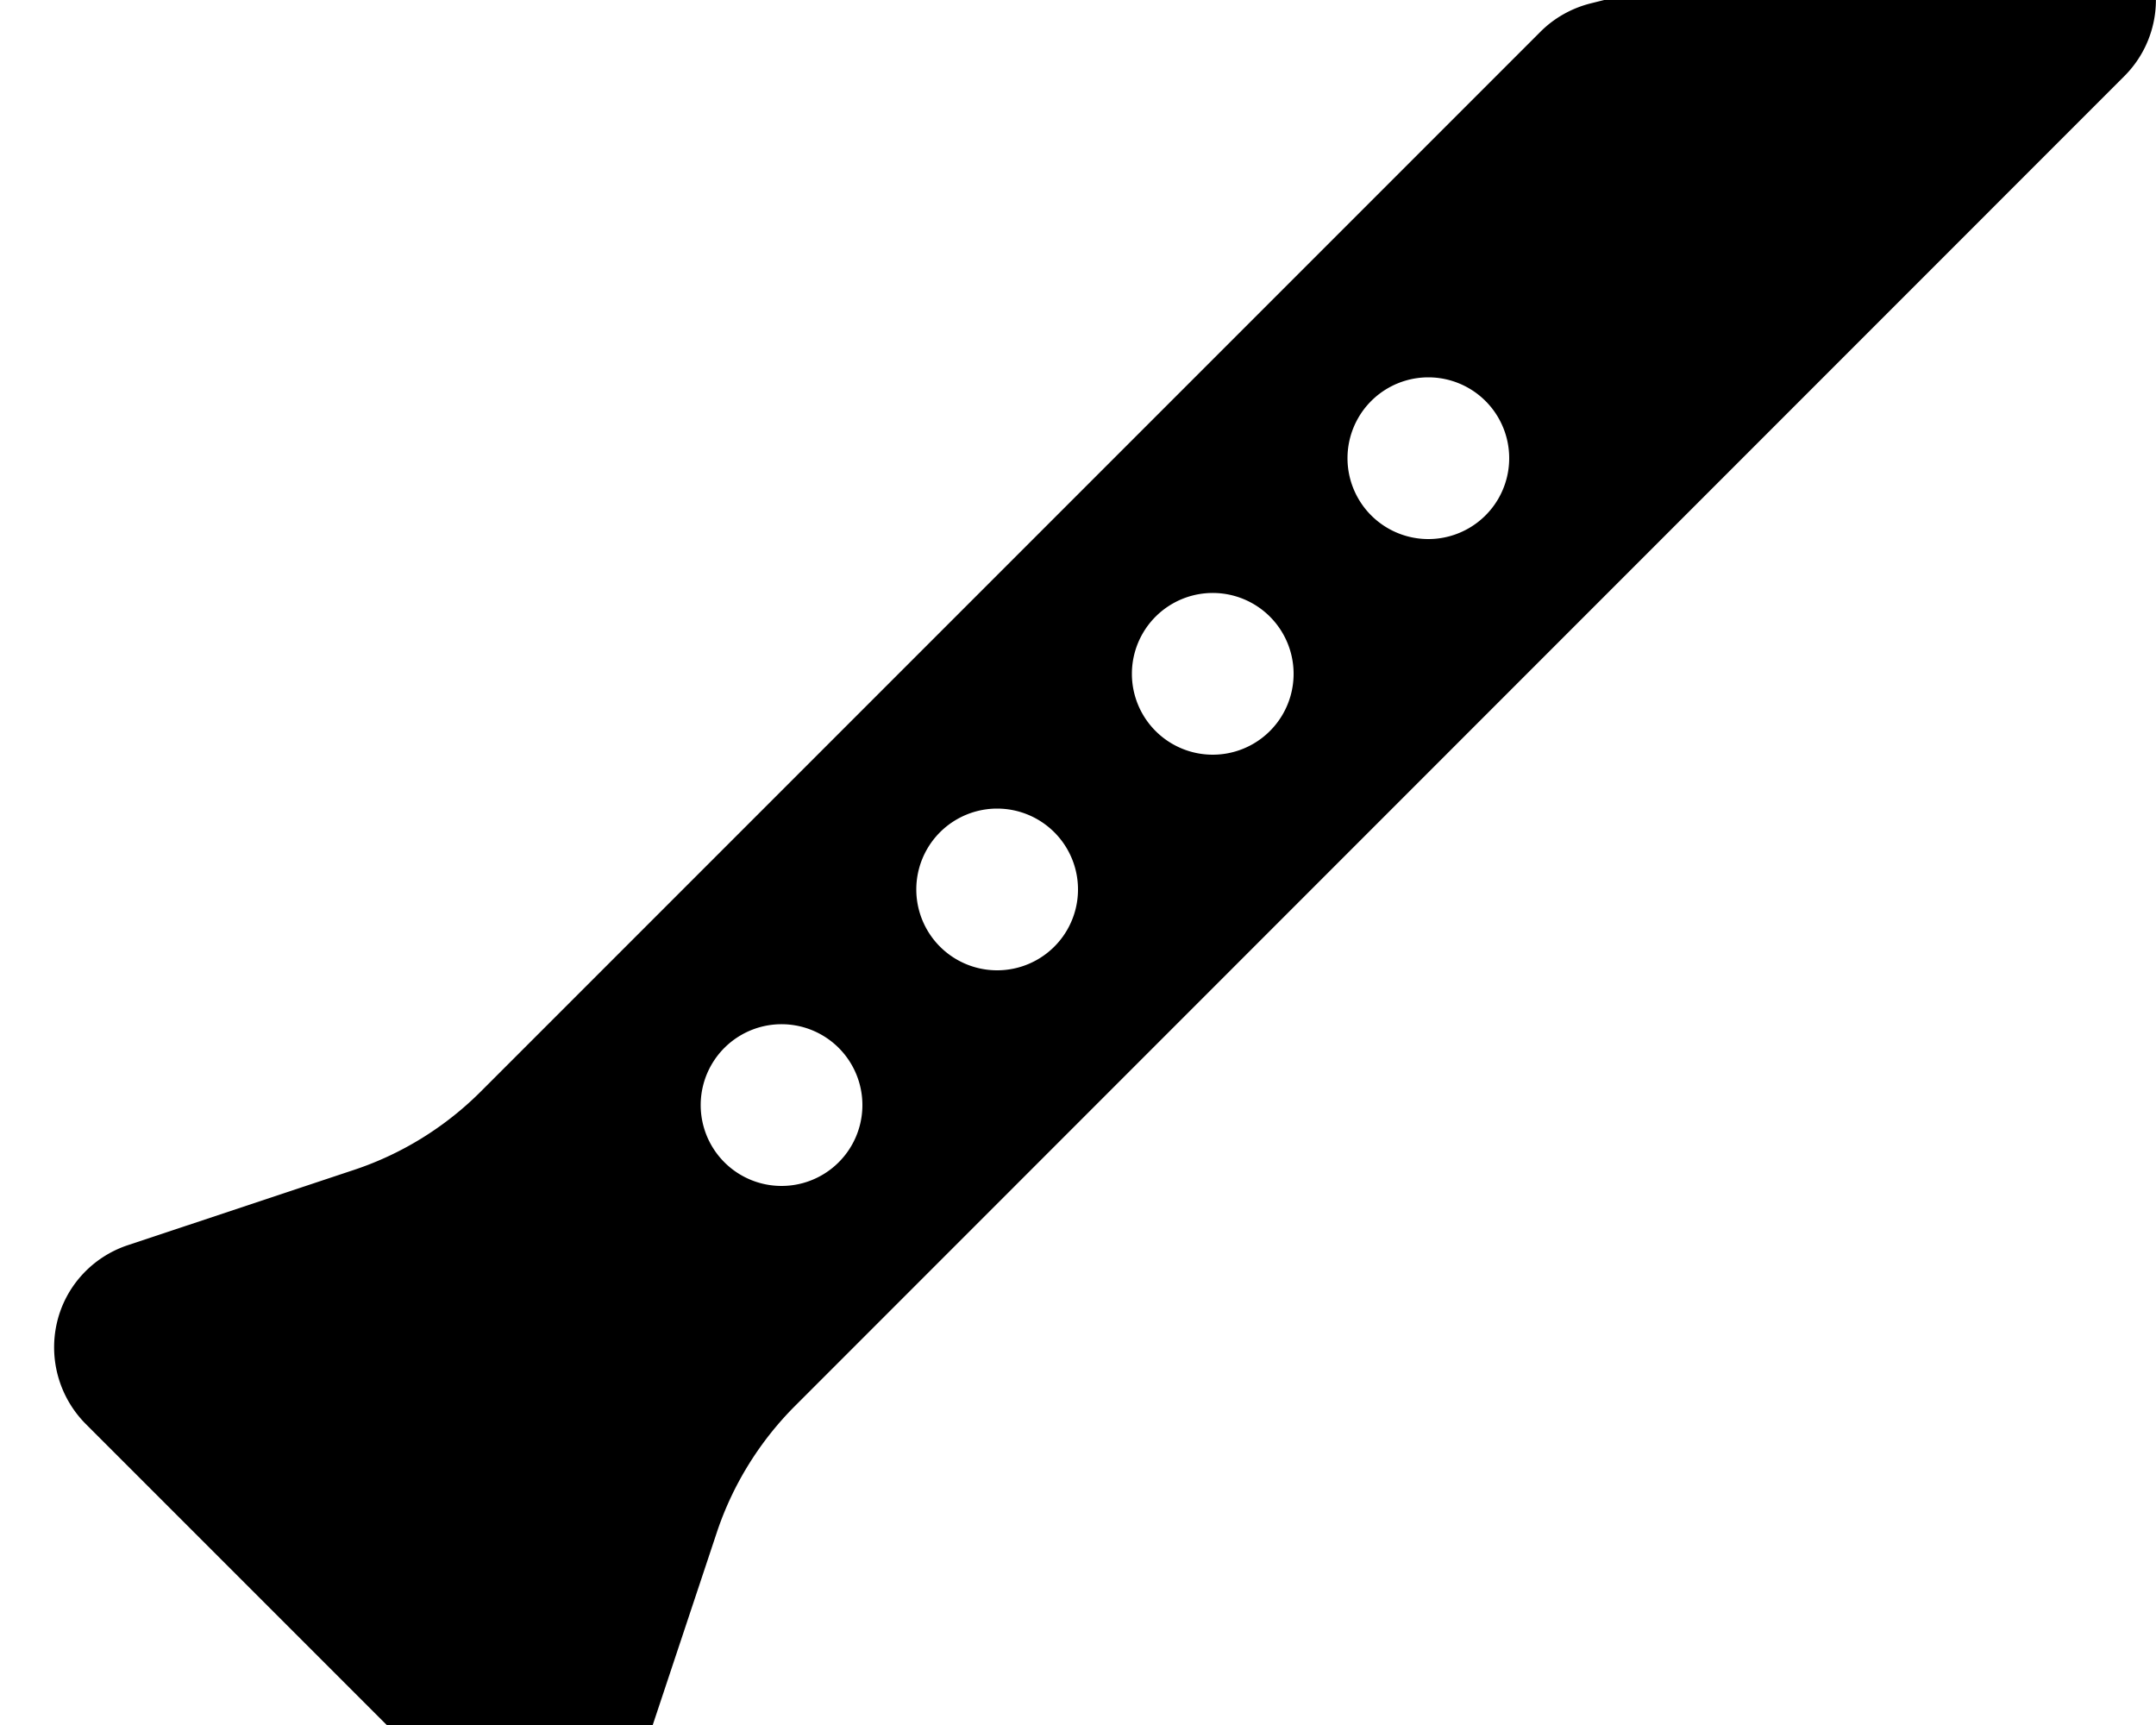 <svg fill="currentColor" xmlns="http://www.w3.org/2000/svg" viewBox="0 0 640 512"><!--! Font Awesome Pro 7.0.1 by @fontawesome - https://fontawesome.com License - https://fontawesome.com/license (Commercial License) Copyright 2025 Fonticons, Inc. --><path fill="currentColor" d="M630.6 22.6c10.2-10.2 12.3-25.9 5.2-38.4S614.2-34.5 600.2-31L472.2 1c-5.6 1.4-10.8 4.3-14.9 8.4L142.7 324c-10.5 10.5-23.4 18.5-37.5 23.2L37.9 369.6c-10.5 3.5-18.5 12.2-21 23s.7 22.1 8.5 30l112 112c7.8 7.8 19.2 11.1 30 8.5s19.5-10.5 23-21l22.4-67.3c4.7-14.1 12.7-27 23.2-37.5L630.6 22.6zM208 328a24 24 0 1 1 48 0 24 24 0 1 1 -48 0zm88-88a24 24 0 1 1 0 48 24 24 0 1 1 0-48zm40-40a24 24 0 1 1 48 0 24 24 0 1 1 -48 0zm88-88a24 24 0 1 1 0 48 24 24 0 1 1 0-48z"/></svg>